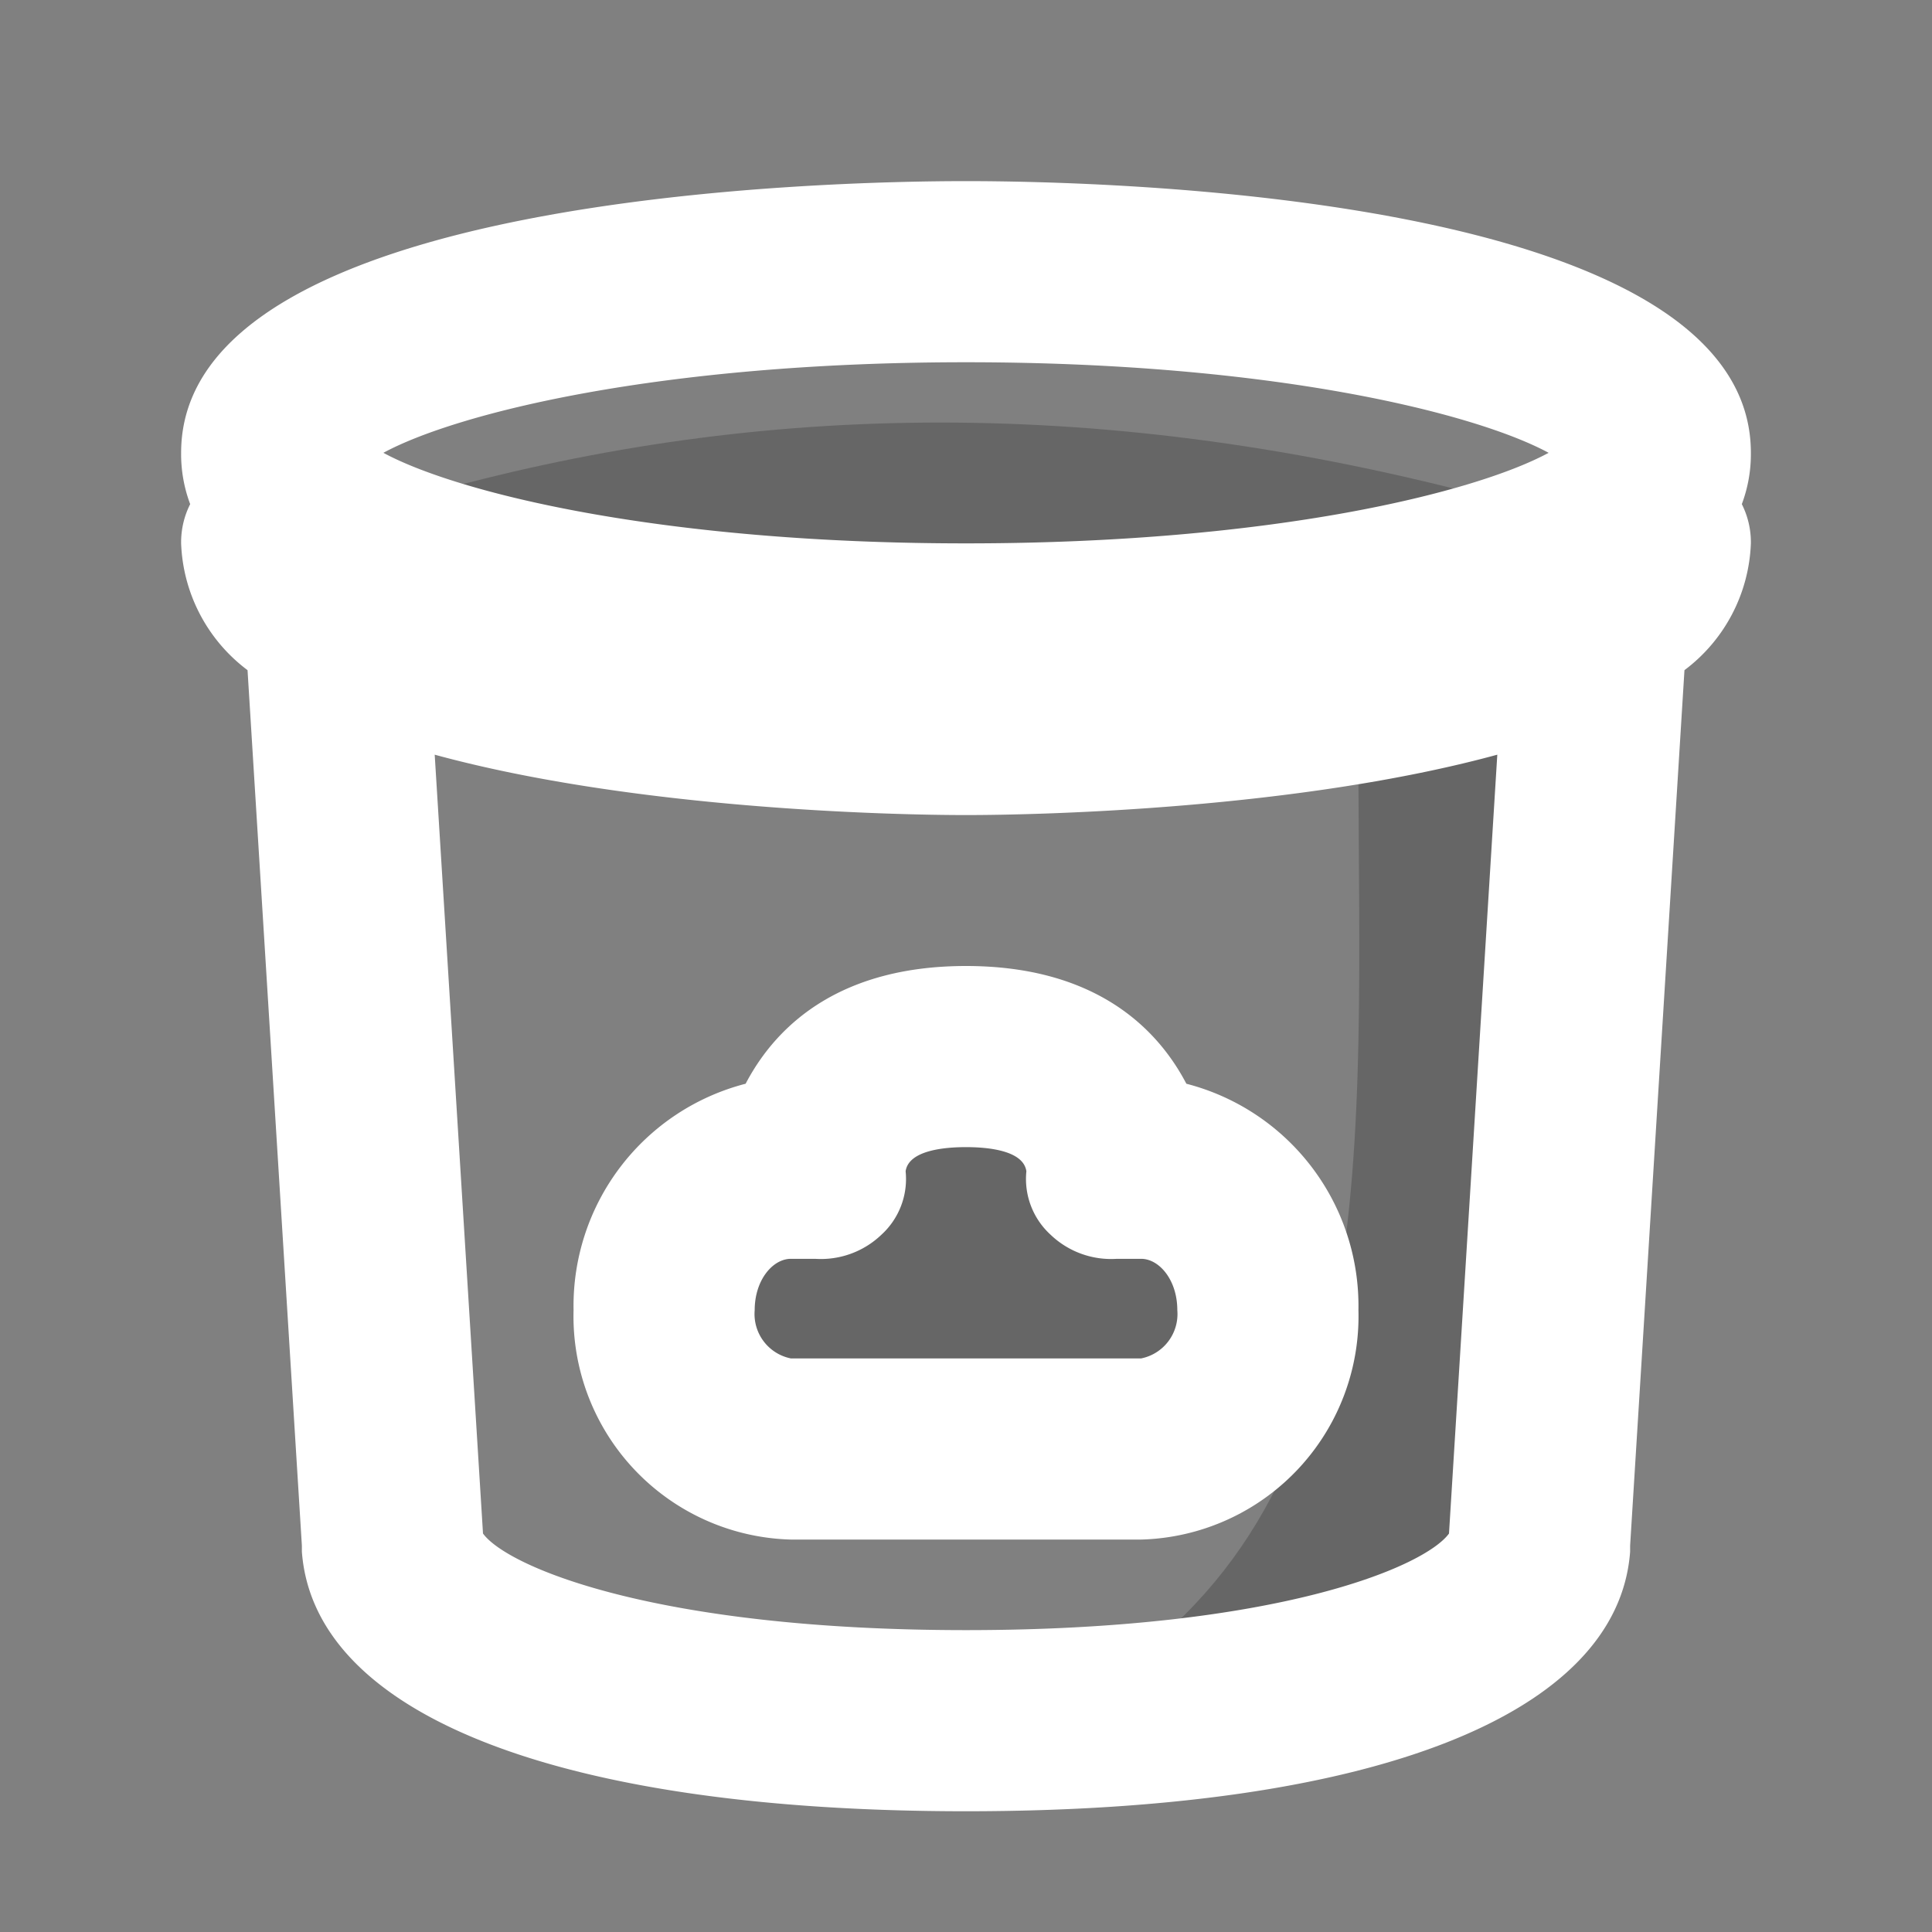 <svg xmlns="http://www.w3.org/2000/svg" viewBox="0 0 64 64"><rect x="0" y="0" width="64" height="64" fill="#808080" stroke="none"/><title>fcicons-play-doh</title><g style="isolation:isolate"><g id="shadows"><path d="M14,16.4c10.6-3,22-3.4,35,0S2,19.9,14,16.4Z" style="opacity:0.2;mix-blend-mode:color-burn"/><polygon points="24 39 32 34 40 39 45 43 39 48 24 48 20 43 24 39" style="opacity:0.2;mix-blend-mode:color-burn"/><path d="M45,25c0,13,1,25-9,31l14-3,2-30Z" style="opacity:0.2;mix-blend-mode:color-burn"/></g><g id="lines"><path d="M32,6C27.7,6,6,6.4,6,15a4.7,4.7,0,0,0,.3,1.7A2.8,2.8,0,0,0,6,18a5.5,5.5,0,0,0,2.2,4.2l1.8,29v.2c.4,5.4,8.5,8.6,22,8.6s21.6-3.2,22-8.6v-.2l1.8-29A5.5,5.5,0,0,0,58,18a2.8,2.8,0,0,0-.3-1.3A4.7,4.7,0,0,0,58,15C58,6.4,36.3,6,32,6Zm0,6c10.2,0,16.9,1.7,19.3,3-2.4,1.3-9.1,3-19.3,3s-16.9-1.7-19.3-3C15.1,13.7,21.8,12,32,12ZM48,50.8c-.8,1.1-5.7,3.2-16,3.2s-15.2-2.1-16-3.2L14.4,25C21,26.8,29.5,27,32,27s11-.2,17.6-2Z" style="fill:#fff"/><path d="M24.7,35.9A7.6,7.6,0,0,0,19,43.4,7.4,7.4,0,0,0,26.2,51H37.8A7.4,7.4,0,0,0,45,43.4a7.6,7.6,0,0,0-5.7-7.5C38.2,33.8,36,32,32,32S25.8,33.8,24.7,35.9ZM34,38.8a2.5,2.5,0,0,0,.8,2.1,2.9,2.9,0,0,0,2.2.8h.8c.6,0,1.2.7,1.2,1.7A1.5,1.5,0,0,1,37.8,45H26.2A1.5,1.5,0,0,1,25,43.4c0-1,.6-1.7,1.2-1.7H27a2.9,2.9,0,0,0,2.2-.8,2.5,2.5,0,0,0,.8-2.1c.1-.7,1.3-.8,2-.8S33.9,38.1,34,38.8Z" style="fill:#fff"/></g></g></svg>
